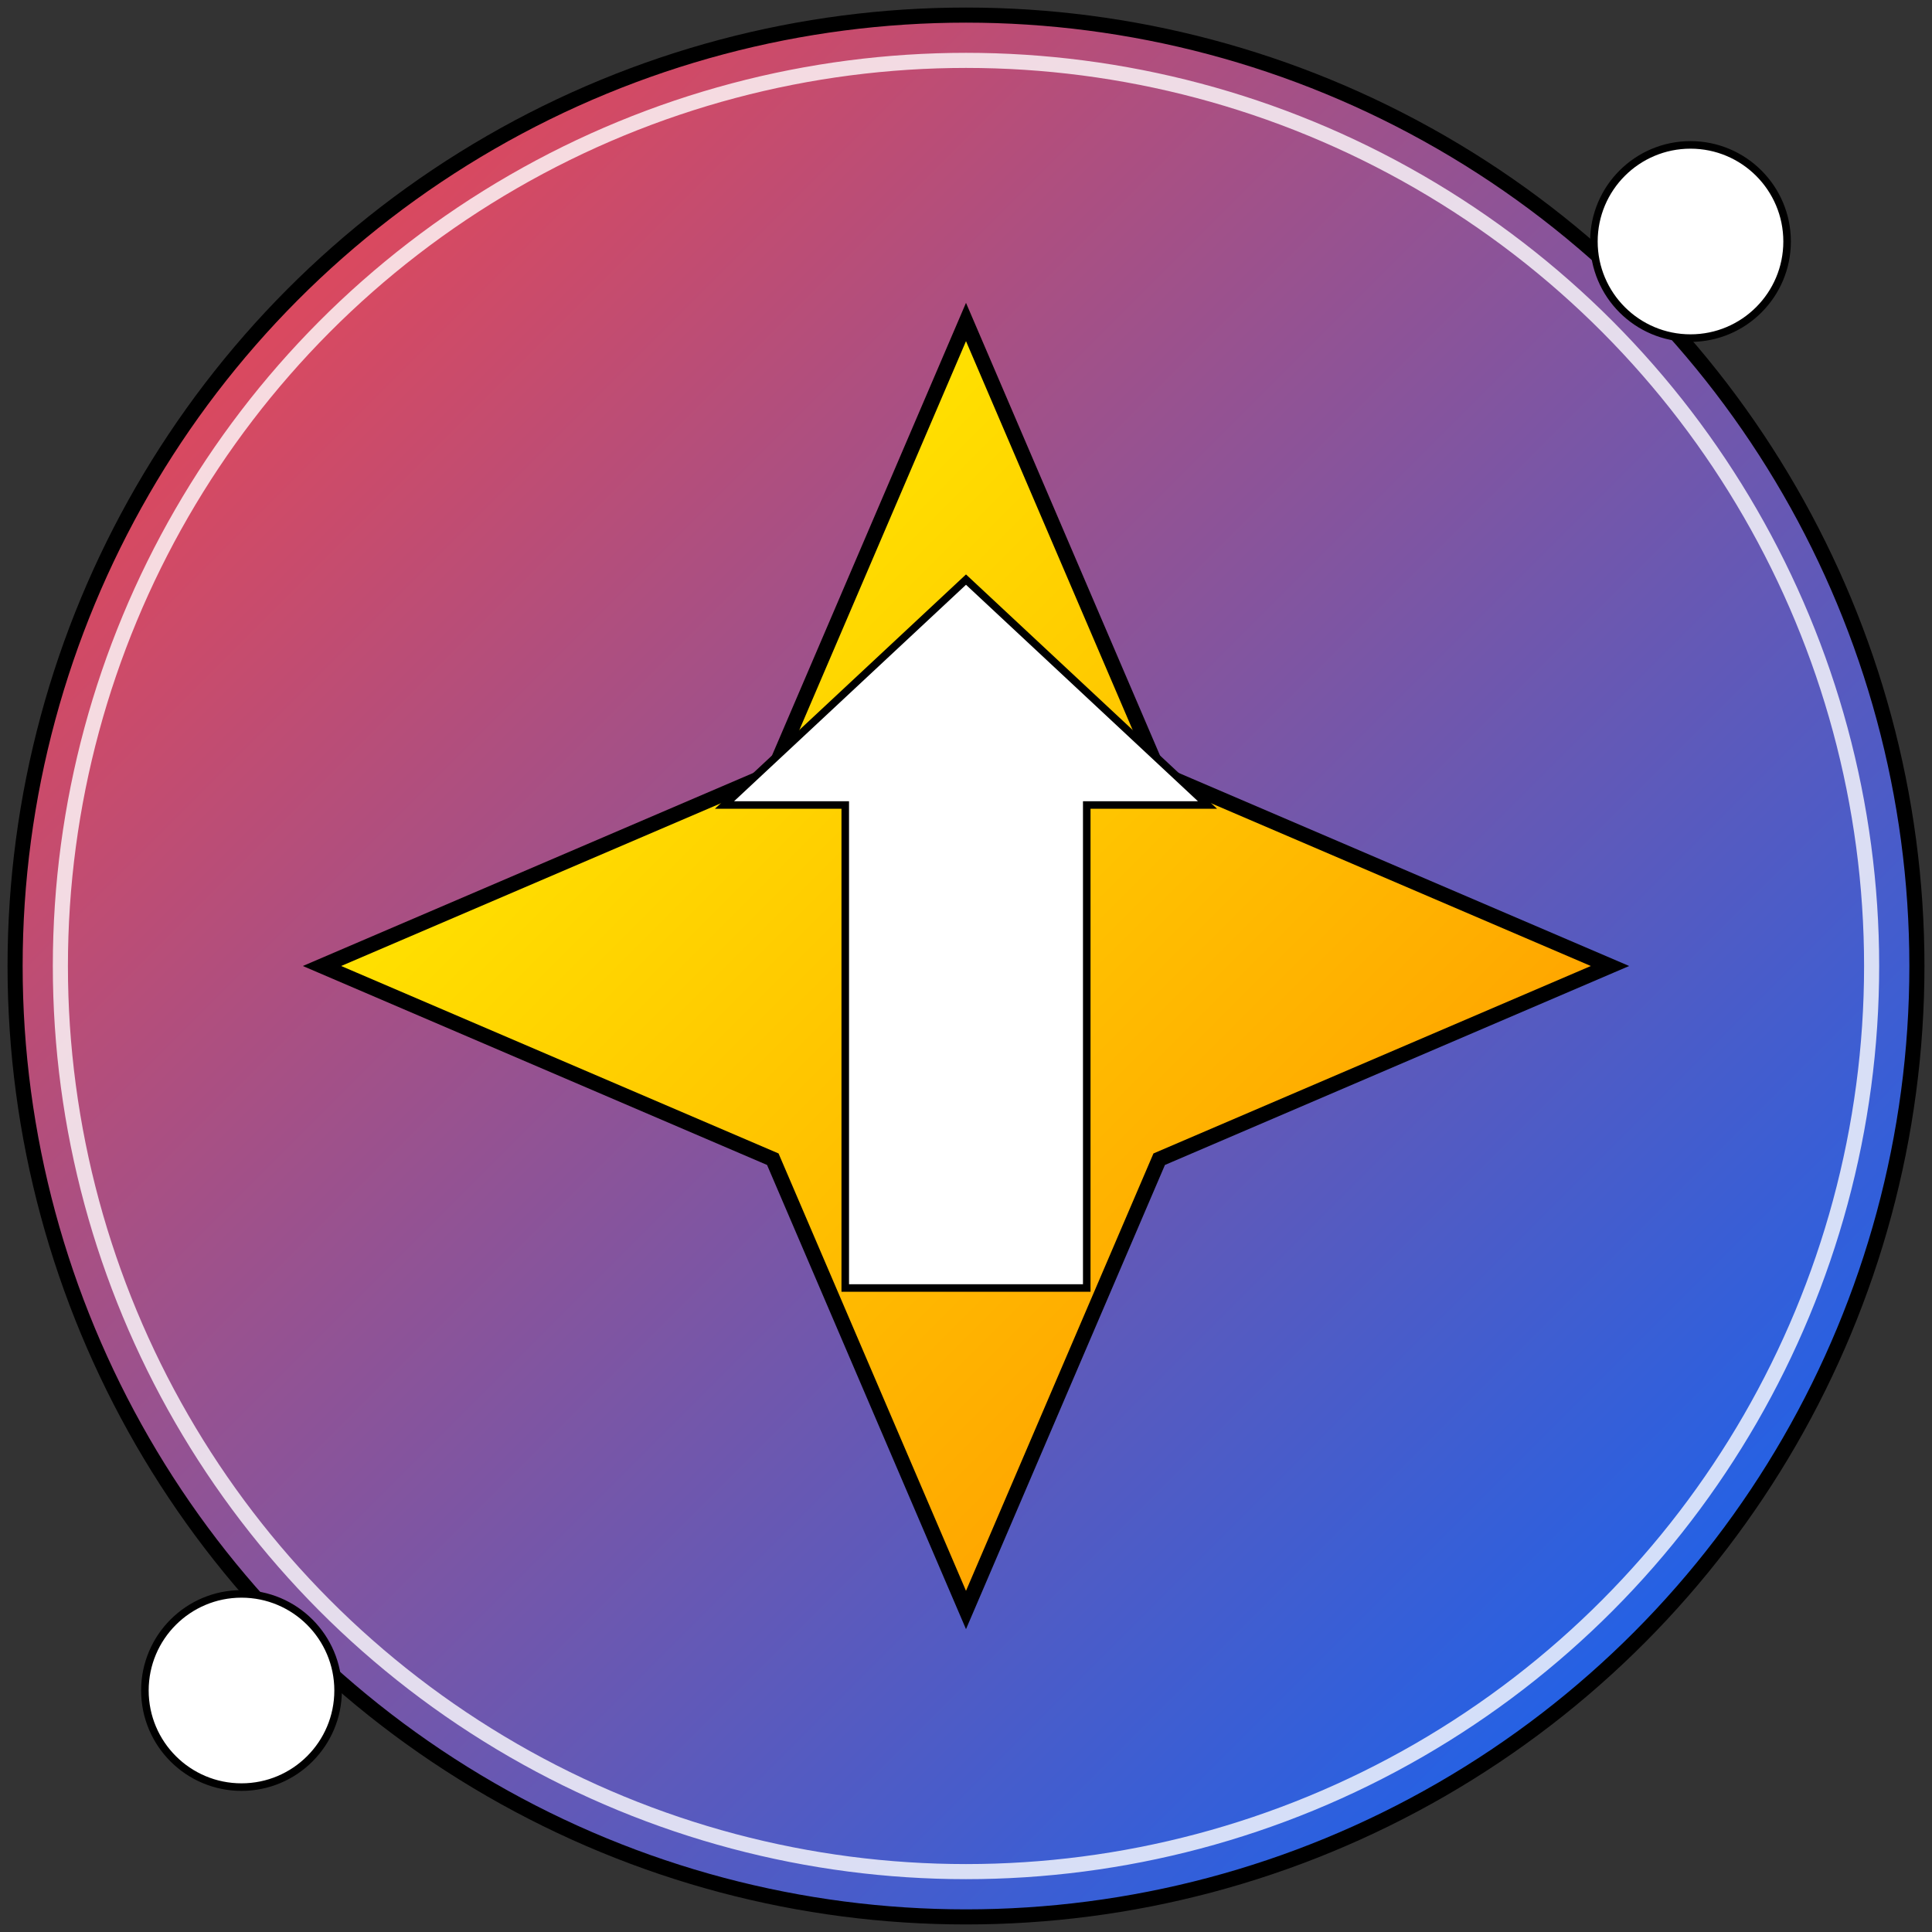 <svg width="128" height="128" viewBox="0 0 128 128" xmlns="http://www.w3.org/2000/svg">
  <rect x="0" y="0" width="128" height="128" fill="#333333" stroke="none"/>
  <defs>
    <linearGradient id="bgGrad128" x1="0%" y1="0%" x2="100%" y2="100%">
      <stop offset="0%" style="stop-color:#FF4444;stop-opacity:1" />
      <stop offset="100%" style="stop-color:#0066FF;stop-opacity:1" />
    </linearGradient>
    <linearGradient id="starGrad128" x1="0%" y1="0%" x2="100%" y2="100%">
      <stop offset="0%" style="stop-color:#FFFF00;stop-opacity:1" />
      <stop offset="100%" style="stop-color:#FF8800;stop-opacity:1" />
    </linearGradient>
  </defs>
  
  <!-- Background circle with high contrast -->
  <circle cx="64" cy="64" r="63" fill="url(#bgGrad128)" stroke="#000000" stroke-width="1"/>
  
  <!-- White inner circle for contrast -->
  <circle cx="64" cy="64" r="60" fill="none" stroke="white" stroke-width="1" opacity="0.8" />
  
  <!-- Large central star -->
  <g transform="translate(64, 64)">
    <path d="M0,-42.667 L12.8,-12.8 L42.667,0 L12.8,12.8 L0,42.667 L-12.8,12.8 L-42.667,0 L-12.8,-12.8 Z" 
          fill="url(#starGrad128)" stroke="#000000" stroke-width="1"/>
  </g>
  
  <!-- Bold arrow pointing up -->
  <g transform="translate(64, 64)">
    <path d="M0,-25.6 L16,-10.667 L8,-10.667 L8,21.333 L-8,21.333 L-8,-10.667 L-16,-10.667 Z" 
          fill="white" stroke="#000000" stroke-width="0.5"/>
  </g>
  
  <!-- High contrast accent dots -->
  <circle cx="112" cy="16" r="6.4" fill="white" stroke="#000000" stroke-width="0.5"/>
  <circle cx="16" cy="112" r="6.4" fill="white" stroke="#000000" stroke-width="0.5"/>
</svg>